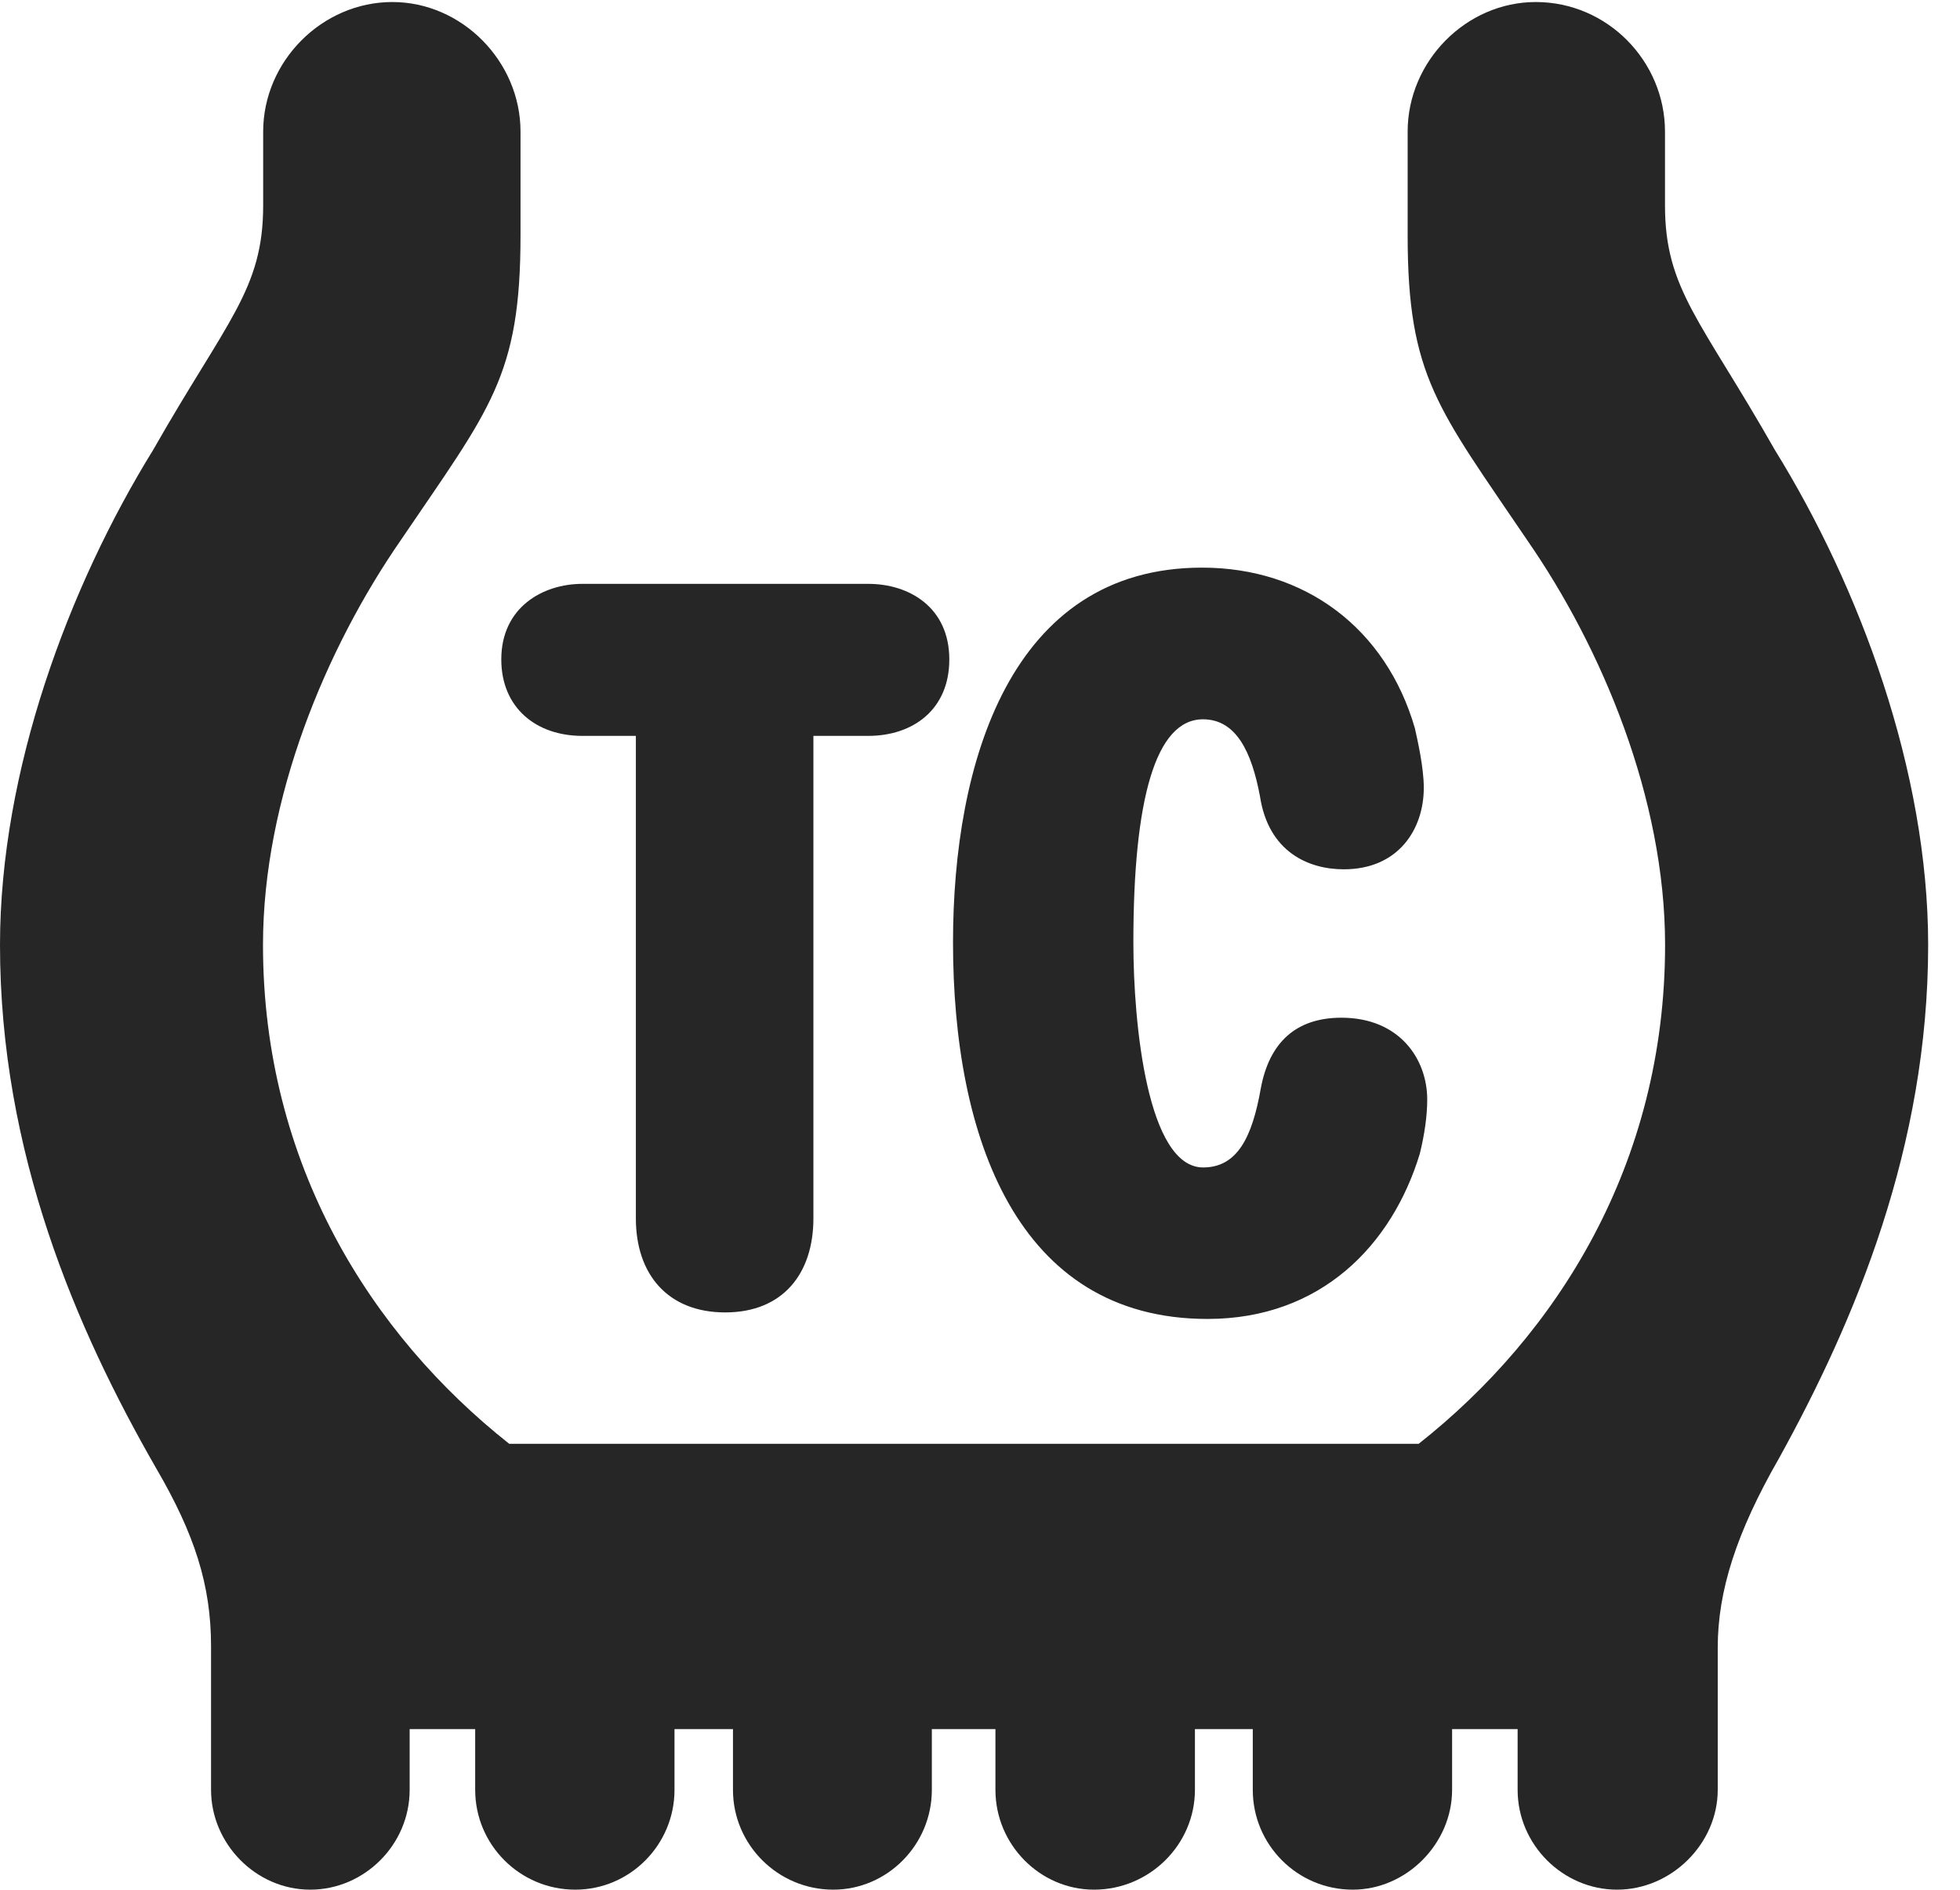 <?xml version="1.0" encoding="UTF-8"?>
<!--Generator: Apple Native CoreSVG 326-->
<!DOCTYPE svg PUBLIC "-//W3C//DTD SVG 1.1//EN" "http://www.w3.org/Graphics/SVG/1.1/DTD/svg11.dtd">
<svg version="1.1" xmlns="http://www.w3.org/2000/svg" xmlns:xlink="http://www.w3.org/1999/xlink"
       viewBox="0 0 22.224 21.429">
       <g>
              <rect height="21.429" opacity="0" width="22.224" x="0" y="0" />
              <path d="M0 10.716C0 13.072 0.865 15.073 1.77 16.649C2.206 17.396 2.393 17.974 2.393 18.667L2.393 20.297C2.393 20.906 2.899 21.429 3.518 21.429C4.129 21.429 4.645 20.921 4.645 20.297L4.645 19.608L5.388 19.608L5.388 20.297C5.388 20.921 5.896 21.429 6.523 21.429C7.142 21.429 7.648 20.921 7.648 20.297L7.648 19.608L8.311 19.608L8.311 20.297C8.311 20.921 8.822 21.429 9.448 21.429C10.06 21.429 10.566 20.921 10.566 20.297L10.566 19.608L11.287 19.608L11.287 20.297C11.287 20.921 11.795 21.429 12.405 21.429C13.031 21.429 13.549 20.921 13.549 20.297L13.549 19.608L14.205 19.608L14.205 20.297C14.205 20.921 14.711 21.429 15.338 21.429C15.949 21.429 16.465 20.906 16.465 20.297L16.465 19.608L17.208 19.608L17.208 20.297C17.208 20.921 17.724 21.429 18.335 21.429C18.954 21.429 19.477 20.906 19.477 20.297L19.477 18.684C19.477 18.045 19.686 17.383 20.173 16.535C21.035 14.973 21.863 13.004 21.863 10.716C21.863 8.743 21.085 6.654 20.125 5.103C19.289 3.631 18.879 3.282 18.879 2.33L18.879 1.493C18.879 0.695 18.227 0.023 17.414 0.023C16.623 0.023 15.961 0.695 15.961 1.493L15.961 2.669C15.961 4.272 16.306 4.632 17.321 6.132C18.163 7.349 18.88 9.054 18.88 10.716C18.88 13.203 17.653 15.136 16.086 16.373L5.774 16.373C4.21 15.136 2.982 13.203 2.982 10.716C2.982 9.054 3.699 7.349 4.54 6.132C5.557 4.632 5.902 4.272 5.902 2.669L5.902 1.493C5.902 0.695 5.237 0.023 4.449 0.023C3.651 0.023 2.984 0.695 2.984 1.493L2.984 2.33C2.984 3.282 2.574 3.631 1.736 5.103C0.778 6.654 0 8.743 0 10.716Z"
                     fill="currentColor" fill-opacity="0.85" />
              <path d="M8.223 14.883C8.874 14.883 9.223 14.446 9.223 13.817L9.223 8.345L9.845 8.345C10.351 8.345 10.764 8.048 10.764 7.478C10.764 6.888 10.31 6.621 9.845 6.621L6.603 6.621C6.156 6.621 5.684 6.886 5.684 7.478C5.684 8.024 6.077 8.345 6.603 8.345L7.21 8.345L7.21 13.817C7.21 14.453 7.574 14.883 8.223 14.883ZM13.692 14.957C14.978 14.957 15.785 14.118 16.099 13.083C16.152 12.868 16.183 12.653 16.183 12.469C16.183 12.007 15.866 11.541 15.21 11.541C14.692 11.541 14.392 11.825 14.296 12.342C14.199 12.893 14.031 13.239 13.642 13.239C13.013 13.239 12.851 11.624 12.851 10.686C12.851 9.065 13.103 8.157 13.64 8.157C14.018 8.157 14.192 8.529 14.286 9.027C14.382 9.663 14.838 9.858 15.237 9.858C15.857 9.858 16.144 9.403 16.144 8.934C16.144 8.698 16.072 8.39 16.043 8.258C15.714 7.123 14.795 6.437 13.63 6.437C11.453 6.437 10.806 8.658 10.806 10.686C10.806 12.881 11.524 14.957 13.692 14.957Z"
                     fill="currentColor" fill-opacity="0.85" />
       </g>
</svg>